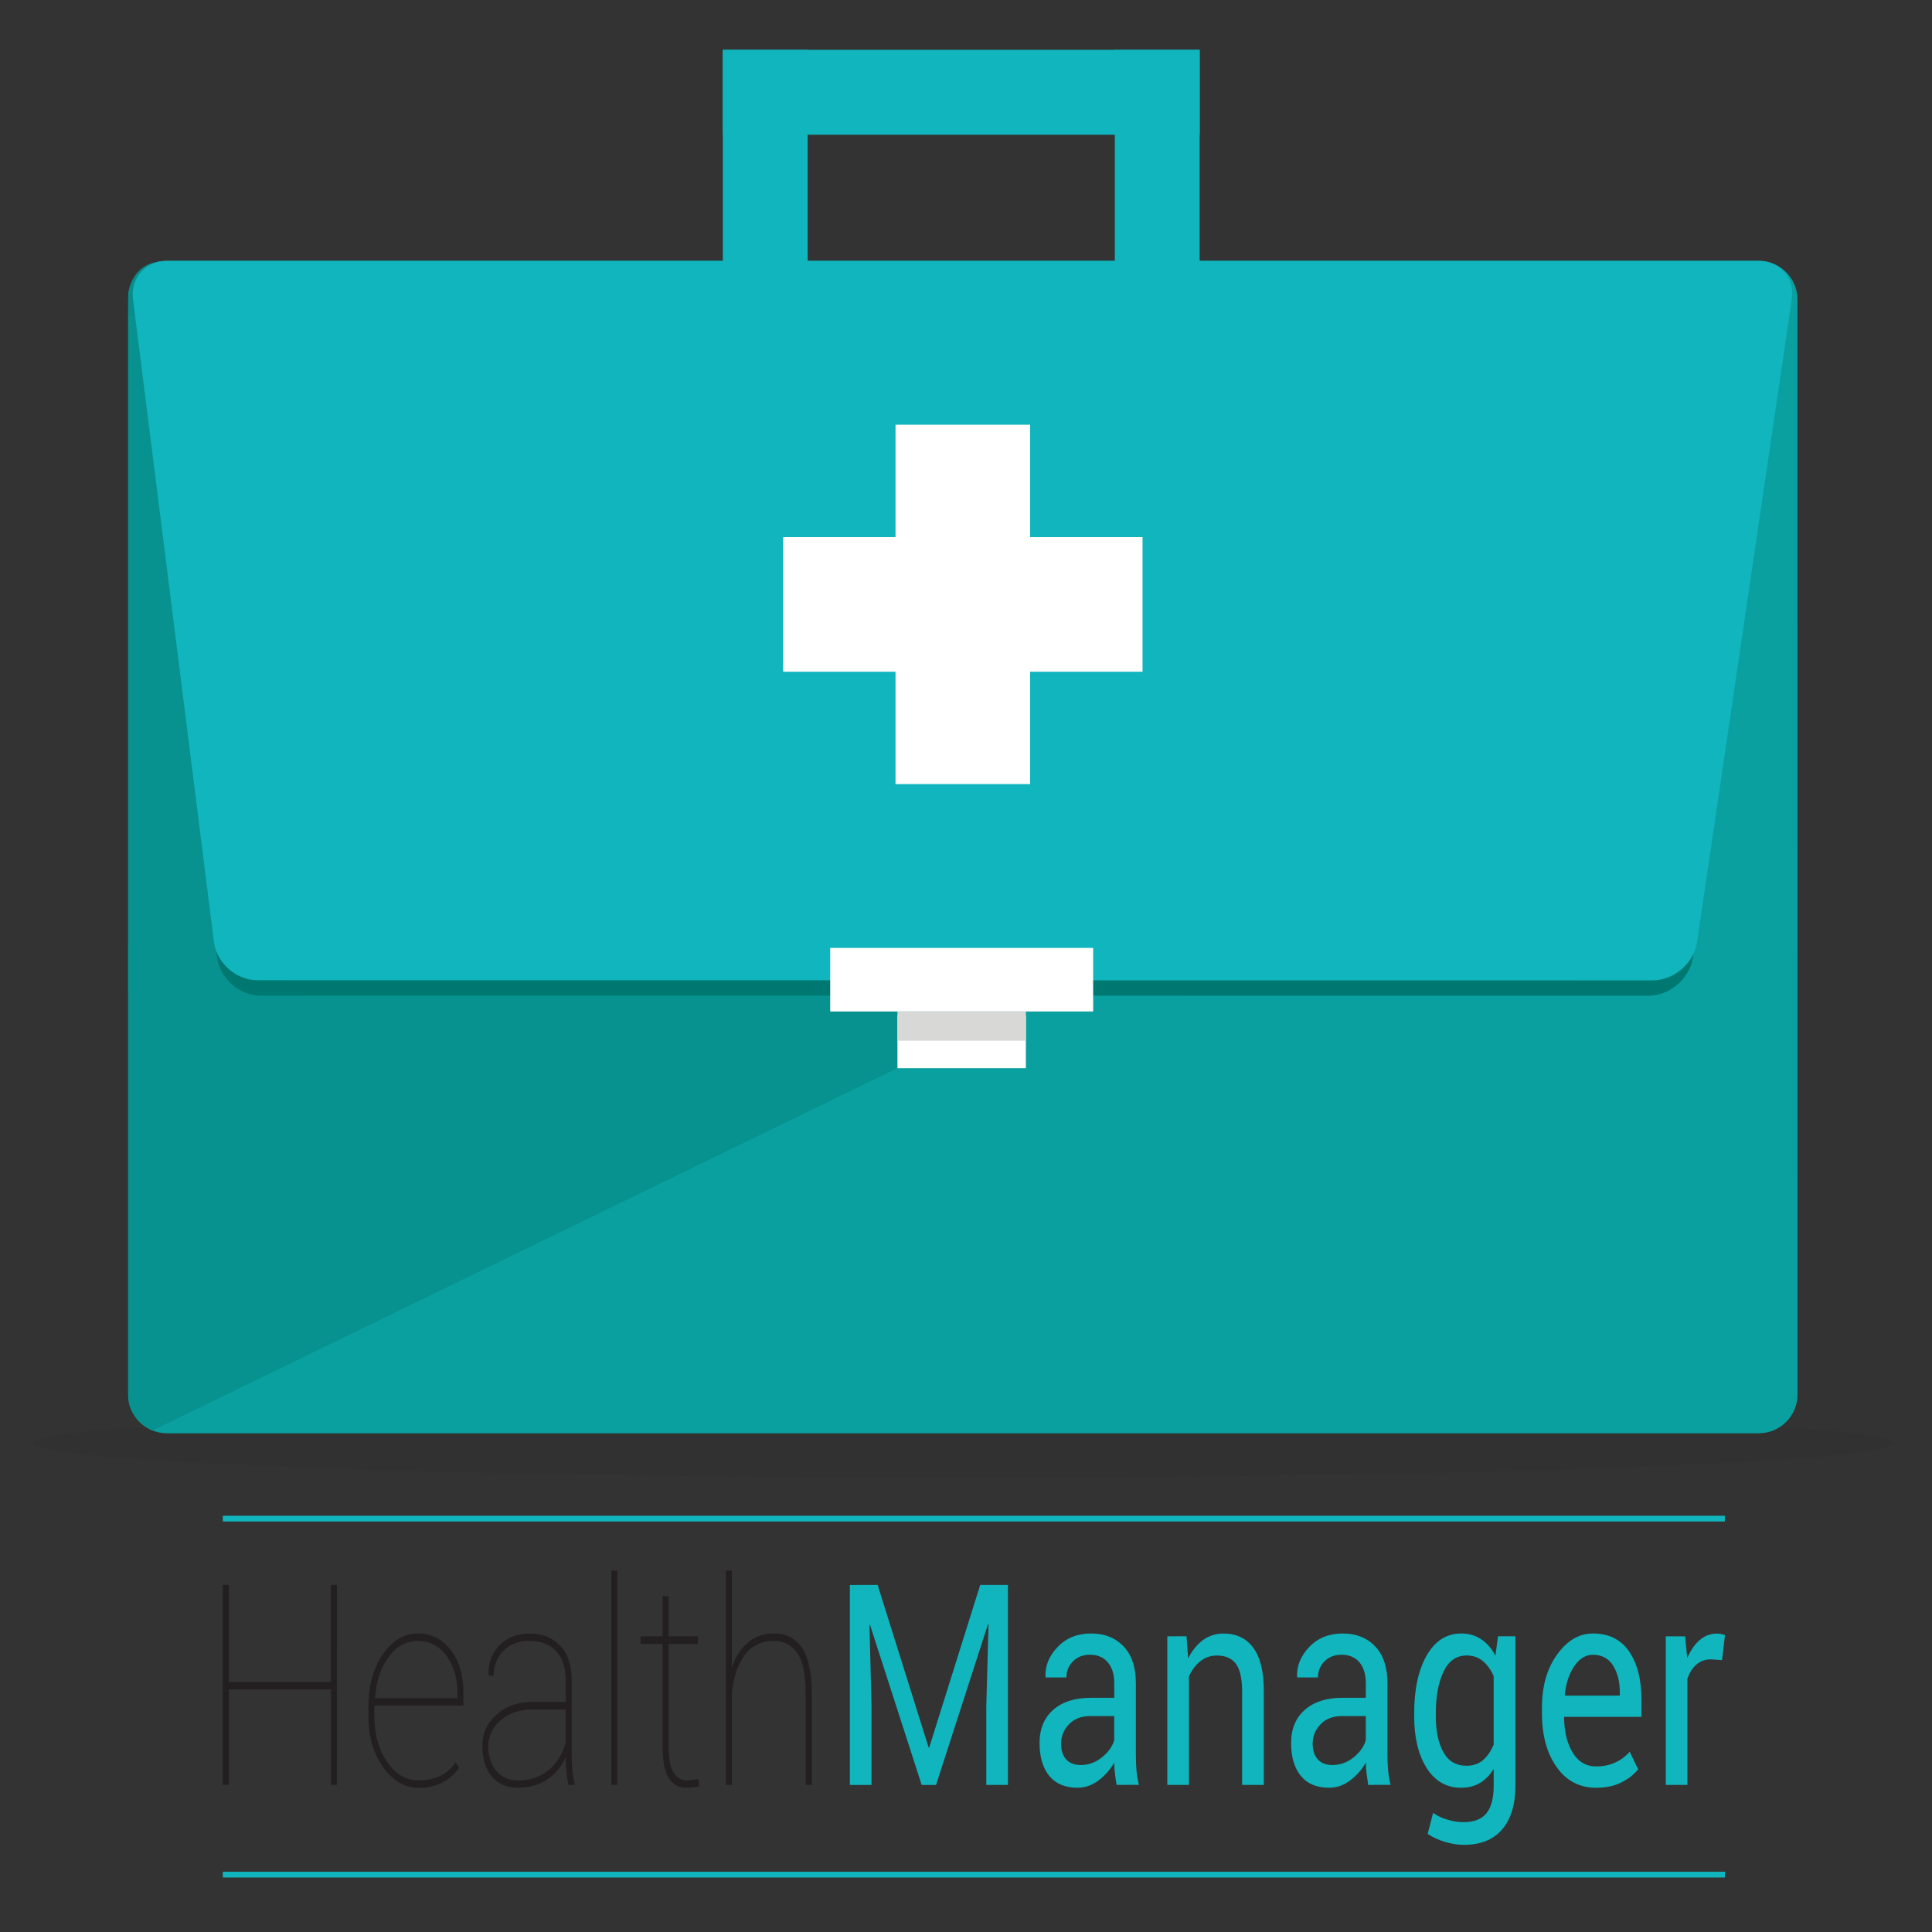 <?xml version="1.0" encoding="utf-8"?>
<!-- Generator: Adobe Illustrator 16.0.0, SVG Export Plug-In . SVG Version: 6.00 Build 0)  -->
<!DOCTYPE svg PUBLIC "-//W3C//DTD SVG 1.1//EN" "http://www.w3.org/Graphics/SVG/1.1/DTD/svg11.dtd">
<svg version="1.1" id="Calque_1" xmlns="http://www.w3.org/2000/svg" xmlns:xlink="http://www.w3.org/1999/xlink" x="0px" y="0px"
	 width="200px" height="200px" viewBox="0 0 70.871 70.871" enable-background="new 0 0 70.871 70.871" xml:space="preserve">
<rect x="0" y="0" width="70.871" height="70.871" fill="#333333" stroke="none"/>
<g>
	<g>
		<path fill="#231F20" d="M12.359,65.475h-0.22v-3.501H8.393v3.501H8.174v-7.336h0.219v3.563h3.747v-3.563h0.22L12.359,65.475
			L12.359,65.475z"/>
		<path fill="#231F20" d="M15.345,65.58c-0.498,0-0.927-0.252-1.288-0.752c-0.361-0.502-0.542-1.127-0.542-1.873v-0.32
			c0-0.784,0.175-1.432,0.523-1.942c0.349-0.513,0.781-0.771,1.295-0.771c0.491,0,0.894,0.201,1.203,0.605
			c0.312,0.402,0.465,0.943,0.465,1.622v0.418h-3.268v0.065v0.322c0,0.658,0.154,1.215,0.461,1.672
			c0.31,0.453,0.693,0.682,1.15,0.682c0.325,0,0.597-0.057,0.816-0.167c0.218-0.11,0.405-0.276,0.563-0.499l0.117,0.211
			c-0.172,0.24-0.382,0.421-0.63,0.544C15.969,65.52,15.679,65.58,15.345,65.58z M15.333,60.194c-0.434,0-0.793,0.198-1.08,0.591
			c-0.29,0.396-0.449,0.889-0.489,1.48l0.012,0.029h3.008v-0.168c0-0.553-0.134-1.012-0.402-1.383
			C16.111,60.378,15.763,60.194,15.333,60.194z"/>
		<path fill="#231F20" d="M20.754,64.466c-0.152,0.33-0.376,0.6-0.674,0.804c-0.299,0.207-0.661,0.31-1.084,0.31
			c-0.405,0-0.726-0.139-0.955-0.412c-0.23-0.278-0.347-0.652-0.347-1.123c0-0.457,0.173-0.84,0.52-1.148
			c0.344-0.309,0.776-0.464,1.295-0.464h1.245v-0.795c0-0.454-0.115-0.808-0.348-1.062c-0.233-0.254-0.562-0.381-0.983-0.381
			c-0.395,0-0.712,0.119-0.953,0.359c-0.24,0.236-0.36,0.545-0.36,0.92l-0.181-0.01l-0.008-0.024
			c-0.018-0.423,0.115-0.78,0.394-1.077c0.281-0.294,0.649-0.439,1.108-0.439c0.469,0,0.842,0.148,1.124,0.443
			c0.284,0.295,0.425,0.723,0.425,1.278v2.731c0,0.189,0.008,0.377,0.025,0.559c0.019,0.182,0.047,0.361,0.087,0.54h-0.24
			c-0.037-0.238-0.06-0.418-0.073-0.538c-0.011-0.117-0.017-0.244-0.017-0.385V64.466z M18.996,65.313
			c0.434,0,0.798-0.118,1.099-0.356c0.3-0.236,0.519-0.58,0.659-1.022V62.71H19.52c-0.45,0-0.831,0.127-1.143,0.389
			s-0.465,0.582-0.465,0.965c0,0.366,0.1,0.666,0.295,0.9C18.404,65.196,18.668,65.313,18.996,65.313z"/>
		<path fill="#231F20" d="M22.644,65.475h-0.218v-7.86h0.218V65.475z"/>
		<path fill="#231F20" d="M24.526,58.552v1.472H25.6V60.3h-1.073v3.769c0,0.448,0.061,0.765,0.182,0.957
			c0.12,0.188,0.281,0.283,0.479,0.283c0.072,0,0.138-0.005,0.194-0.013c0.056-0.006,0.134-0.018,0.232-0.032l0.04,0.247
			c-0.066,0.025-0.137,0.045-0.209,0.055c-0.072,0.01-0.154,0.014-0.246,0.014c-0.291,0-0.516-0.117-0.668-0.355
			c-0.15-0.239-0.227-0.624-0.227-1.154V60.3h-0.806v-0.276h0.806v-1.472H24.526z"/>
		<path fill="#231F20" d="M26.846,61.171c0.134-0.396,0.331-0.705,0.593-0.92c0.259-0.221,0.577-0.33,0.954-0.33
			c0.453,0,0.799,0.182,1.033,0.539c0.236,0.36,0.354,0.927,0.354,1.699v3.314h-0.223v-3.325c0-0.718-0.105-1.22-0.315-1.515
			c-0.21-0.293-0.493-0.44-0.845-0.44c-0.469,0-0.83,0.175-1.08,0.527c-0.25,0.351-0.407,0.8-0.471,1.347v3.406h-0.219v-7.859h0.219
			V61.171z"/>
		<path fill="#10B5BD" d="M32.194,58.139l1.87,5.961h0.023l1.87-5.961h1.017v7.336H36.18v-2.901l0.082-2.982l-0.021-0.006
			l-1.904,5.891h-0.527l-1.896-5.874l-0.019,0.005l0.075,2.967v2.902h-0.794V58.14L32.194,58.139L32.194,58.139z"/>
		<path fill="#10B5BD" d="M40.96,65.475c-0.027-0.163-0.049-0.31-0.063-0.437c-0.016-0.127-0.023-0.254-0.023-0.381
			c-0.149,0.262-0.345,0.48-0.578,0.657c-0.24,0.177-0.496,0.265-0.771,0.265c-0.451,0-0.798-0.144-1.037-0.436
			c-0.234-0.291-0.354-0.691-0.354-1.201c0-0.521,0.168-0.927,0.503-1.223c0.34-0.295,0.796-0.439,1.374-0.439h0.863v-0.539
			c0-0.318-0.078-0.572-0.235-0.761c-0.155-0.185-0.375-0.28-0.661-0.28c-0.254,0-0.463,0.084-0.621,0.245
			c-0.161,0.164-0.238,0.359-0.238,0.589h-0.761l-0.006-0.029c-0.019-0.396,0.132-0.76,0.446-1.09
			c0.315-0.33,0.728-0.494,1.225-0.494c0.495,0,0.893,0.158,1.193,0.473c0.3,0.313,0.451,0.766,0.451,1.355v2.627
			c0,0.194,0.008,0.383,0.022,0.563c0.017,0.181,0.046,0.358,0.09,0.534L40.96,65.475L40.96,65.475z M39.642,64.746
			c0.289,0,0.548-0.094,0.775-0.279c0.234-0.184,0.385-0.395,0.455-0.631v-0.885H39.98c-0.318,0-0.575,0.102-0.768,0.301
			c-0.191,0.201-0.289,0.438-0.289,0.709c0,0.242,0.063,0.434,0.181,0.572C39.227,64.673,39.405,64.746,39.642,64.746z"/>
		<path fill="#10B5BD" d="M43.526,60.023l0.058,0.811c0.146-0.289,0.33-0.513,0.547-0.674c0.22-0.156,0.469-0.238,0.748-0.238
			c0.469,0,0.836,0.174,1.092,0.518c0.258,0.346,0.389,0.876,0.389,1.594v3.442h-0.796v-3.423c0-0.479-0.076-0.819-0.228-1.02
			c-0.15-0.201-0.385-0.304-0.694-0.304c-0.228,0-0.431,0.067-0.606,0.207c-0.176,0.138-0.316,0.323-0.422,0.563v3.976h-0.794
			v-5.451L43.526,60.023L43.526,60.023z"/>
		<path fill="#10B5BD" d="M50.19,65.475c-0.026-0.163-0.047-0.31-0.063-0.437c-0.016-0.127-0.022-0.254-0.025-0.381
			c-0.146,0.262-0.344,0.48-0.578,0.657c-0.236,0.177-0.495,0.265-0.77,0.265c-0.451,0-0.799-0.144-1.037-0.436
			c-0.236-0.291-0.356-0.691-0.356-1.201c0-0.521,0.169-0.927,0.507-1.223c0.338-0.295,0.795-0.439,1.37-0.439h0.864v-0.539
			c0-0.318-0.077-0.572-0.232-0.761c-0.156-0.185-0.377-0.28-0.662-0.28c-0.256,0-0.463,0.084-0.623,0.245
			c-0.16,0.164-0.238,0.359-0.238,0.589h-0.76l-0.006-0.029c-0.016-0.396,0.131-0.76,0.447-1.09c0.314-0.33,0.727-0.494,1.223-0.494
			c0.498,0,0.895,0.158,1.194,0.473c0.3,0.313,0.451,0.766,0.451,1.355v2.627c0,0.194,0.008,0.383,0.024,0.563
			c0.016,0.181,0.045,0.358,0.09,0.534L50.19,65.475L50.19,65.475z M48.875,64.746c0.285,0,0.545-0.094,0.775-0.279
			c0.23-0.184,0.383-0.395,0.451-0.631v-0.885H49.21c-0.32,0-0.576,0.102-0.769,0.301c-0.192,0.201-0.289,0.438-0.289,0.709
			c0,0.242,0.062,0.434,0.185,0.572C48.457,64.673,48.636,64.746,48.875,64.746z"/>
		<path fill="#10B5BD" d="M51.876,62.849c0-0.875,0.152-1.584,0.457-2.12c0.308-0.537,0.729-0.808,1.271-0.808
			c0.276,0,0.521,0.072,0.729,0.211c0.211,0.139,0.386,0.34,0.523,0.603l0.096-0.711h0.637v5.481c0,0.697-0.166,1.234-0.489,1.607
			c-0.323,0.375-0.793,0.563-1.405,0.563c-0.212,0-0.438-0.036-0.68-0.106c-0.244-0.073-0.458-0.171-0.645-0.296l0.201-0.771
			c0.145,0.104,0.315,0.185,0.518,0.246c0.203,0.063,0.399,0.094,0.595,0.094c0.39,0,0.67-0.111,0.847-0.332
			c0.176-0.219,0.262-0.553,0.262-1.004V64.89c-0.142,0.229-0.312,0.4-0.51,0.518c-0.199,0.115-0.429,0.172-0.685,0.172
			c-0.535,0-0.957-0.24-1.265-0.726c-0.305-0.483-0.457-1.114-0.457-1.897V62.849z M52.669,62.955c0,0.547,0.094,0.988,0.279,1.321
			c0.184,0.332,0.467,0.496,0.846,0.496c0.238,0,0.439-0.065,0.601-0.202c0.161-0.138,0.293-0.328,0.397-0.576v-2.511
			c-0.103-0.231-0.235-0.416-0.397-0.551c-0.163-0.136-0.36-0.204-0.593-0.204c-0.379,0-0.662,0.197-0.85,0.596
			c-0.189,0.396-0.283,0.903-0.283,1.524V62.955z"/>
		<path fill="#10B5BD" d="M58.55,65.58c-0.606,0-1.092-0.252-1.447-0.758c-0.359-0.506-0.54-1.16-0.54-1.968v-0.222
			c0-0.776,0.185-1.424,0.554-1.938c0.369-0.515,0.809-0.773,1.313-0.773c0.59,0,1.032,0.223,1.335,0.664
			c0.3,0.445,0.449,1.037,0.449,1.775v0.618h-2.828l-0.012,0.024c0.008,0.523,0.111,0.953,0.317,1.289
			c0.205,0.336,0.49,0.506,0.858,0.506c0.269,0,0.504-0.049,0.707-0.146c0.203-0.093,0.379-0.225,0.527-0.393l0.31,0.646
			c-0.156,0.19-0.361,0.354-0.617,0.479C59.22,65.517,58.912,65.58,58.55,65.58z M58.429,60.701c-0.266,0-0.492,0.143-0.682,0.422
			c-0.188,0.278-0.305,0.631-0.348,1.051l0.008,0.027h2.012v-0.133c0-0.388-0.084-0.712-0.25-0.975
			C59.005,60.833,58.757,60.701,58.429,60.701z"/>
		<path fill="#10B5BD" d="M63.169,60.899l-0.407-0.03c-0.21,0-0.388,0.062-0.528,0.188c-0.146,0.123-0.256,0.3-0.335,0.523v3.896
			h-0.793v-5.451h0.708l0.078,0.797c0.123-0.282,0.273-0.503,0.458-0.661c0.181-0.156,0.389-0.236,0.626-0.236
			c0.061,0,0.115,0.006,0.168,0.016c0.055,0.016,0.1,0.025,0.133,0.04L63.169,60.899z"/>
	</g>
	<ellipse opacity="0.08" fill="#231F20" cx="35.32" cy="52.939" rx="34.119" ry="1.266"/>
	<g>
		<path fill="#0AA0A0" d="M65.938,51.16c0,0.778-0.638,1.416-1.417,1.416H6.119c-0.78,0-1.417-0.638-1.417-1.416V10.986
			c0-0.78,0.638-1.417,1.417-1.417H64.52c0.778,0,1.417,0.638,1.417,1.417L65.938,51.16L65.938,51.16z"/>
	</g>
	<rect x="26.515" y="1.828" fill="#10B5BD" width="17.492" height="3.115"/>
	<rect x="26.515" y="1.828" fill="#10B5BD" width="3.113" height="10.556"/>
	<rect x="40.894" y="1.828" fill="#10B5BD" width="3.113" height="10.556"/>
	<polygon fill="#07928F" points="4.702,34.652 32.921,34.93 32.921,39.182 4.702,51.16 	"/>
	<polygon fill="#07928F" points="11.732,9.587 11.732,36.38 4.702,36.38 4.702,11.54 	"/>
	<path fill="#088D8D" d="M4.702,11.54l0.001-0.791c0,0,0.132-1.181,1.344-1.162l0.549,1.482l-0.792,0.843L4.702,11.54z"/>
	<g>
		<path fill="#007872" d="M62.101,35.125c-0.115,0.771-0.848,1.401-1.626,1.401L9.559,36.523c-0.779,0-1.497-0.633-1.596-1.406
			l-2.949-23.16c-0.099-0.773,0.458-1.406,1.238-1.406h58.095c0.779,0,1.322,0.631,1.208,1.401L62.101,35.125z"/>
	</g>
	<g>
		<path fill="#10B5BD" d="M62.253,34.56c-0.114,0.771-0.846,1.402-1.625,1.402L9.442,35.958c-0.779,0-1.497-0.632-1.594-1.406
			l-2.97-23.578c-0.098-0.773,0.46-1.406,1.24-1.406h58.401c0.779,0,1.324,0.631,1.21,1.402L62.253,34.56z"/>
	</g>
	<rect x="30.454" y="34.772" fill="#FFFFFF" width="9.646" height="2.332"/>
	<rect x="32.921" y="37.246" fill="#FFFFFF" width="4.711" height="1.937"/>
	<rect x="32.921" y="37.104" fill="#D8D8D7" width="4.711" height="1.071"/>
	<rect x="28.729" y="19.702" fill="#FFFFFF" width="13.183" height="4.939"/>
	<rect x="32.85" y="15.579" fill="#FFFFFF" width="4.938" height="13.184"/>
	<rect x="8.174" y="68.66" fill="#10B5BD" width="55.101" height="0.211"/>
	<rect x="8.174" y="55.601" fill="#10B5BD" width="55.098" height="0.211"/>
	<path fill="#07928F" d="M32.921,39.182L5.598,52.474c0,0-0.827-1.055-0.896-1.314l10.03-5.031l10.674-5.151l4.478-1.795H32.921z"/>
</g>
<path fill="#07928F" d="M5.598,52.474c0,0-0.896-0.34-0.896-1.314C4.702,51.16,6.042,51.029,5.598,52.474z"/>
</svg>
